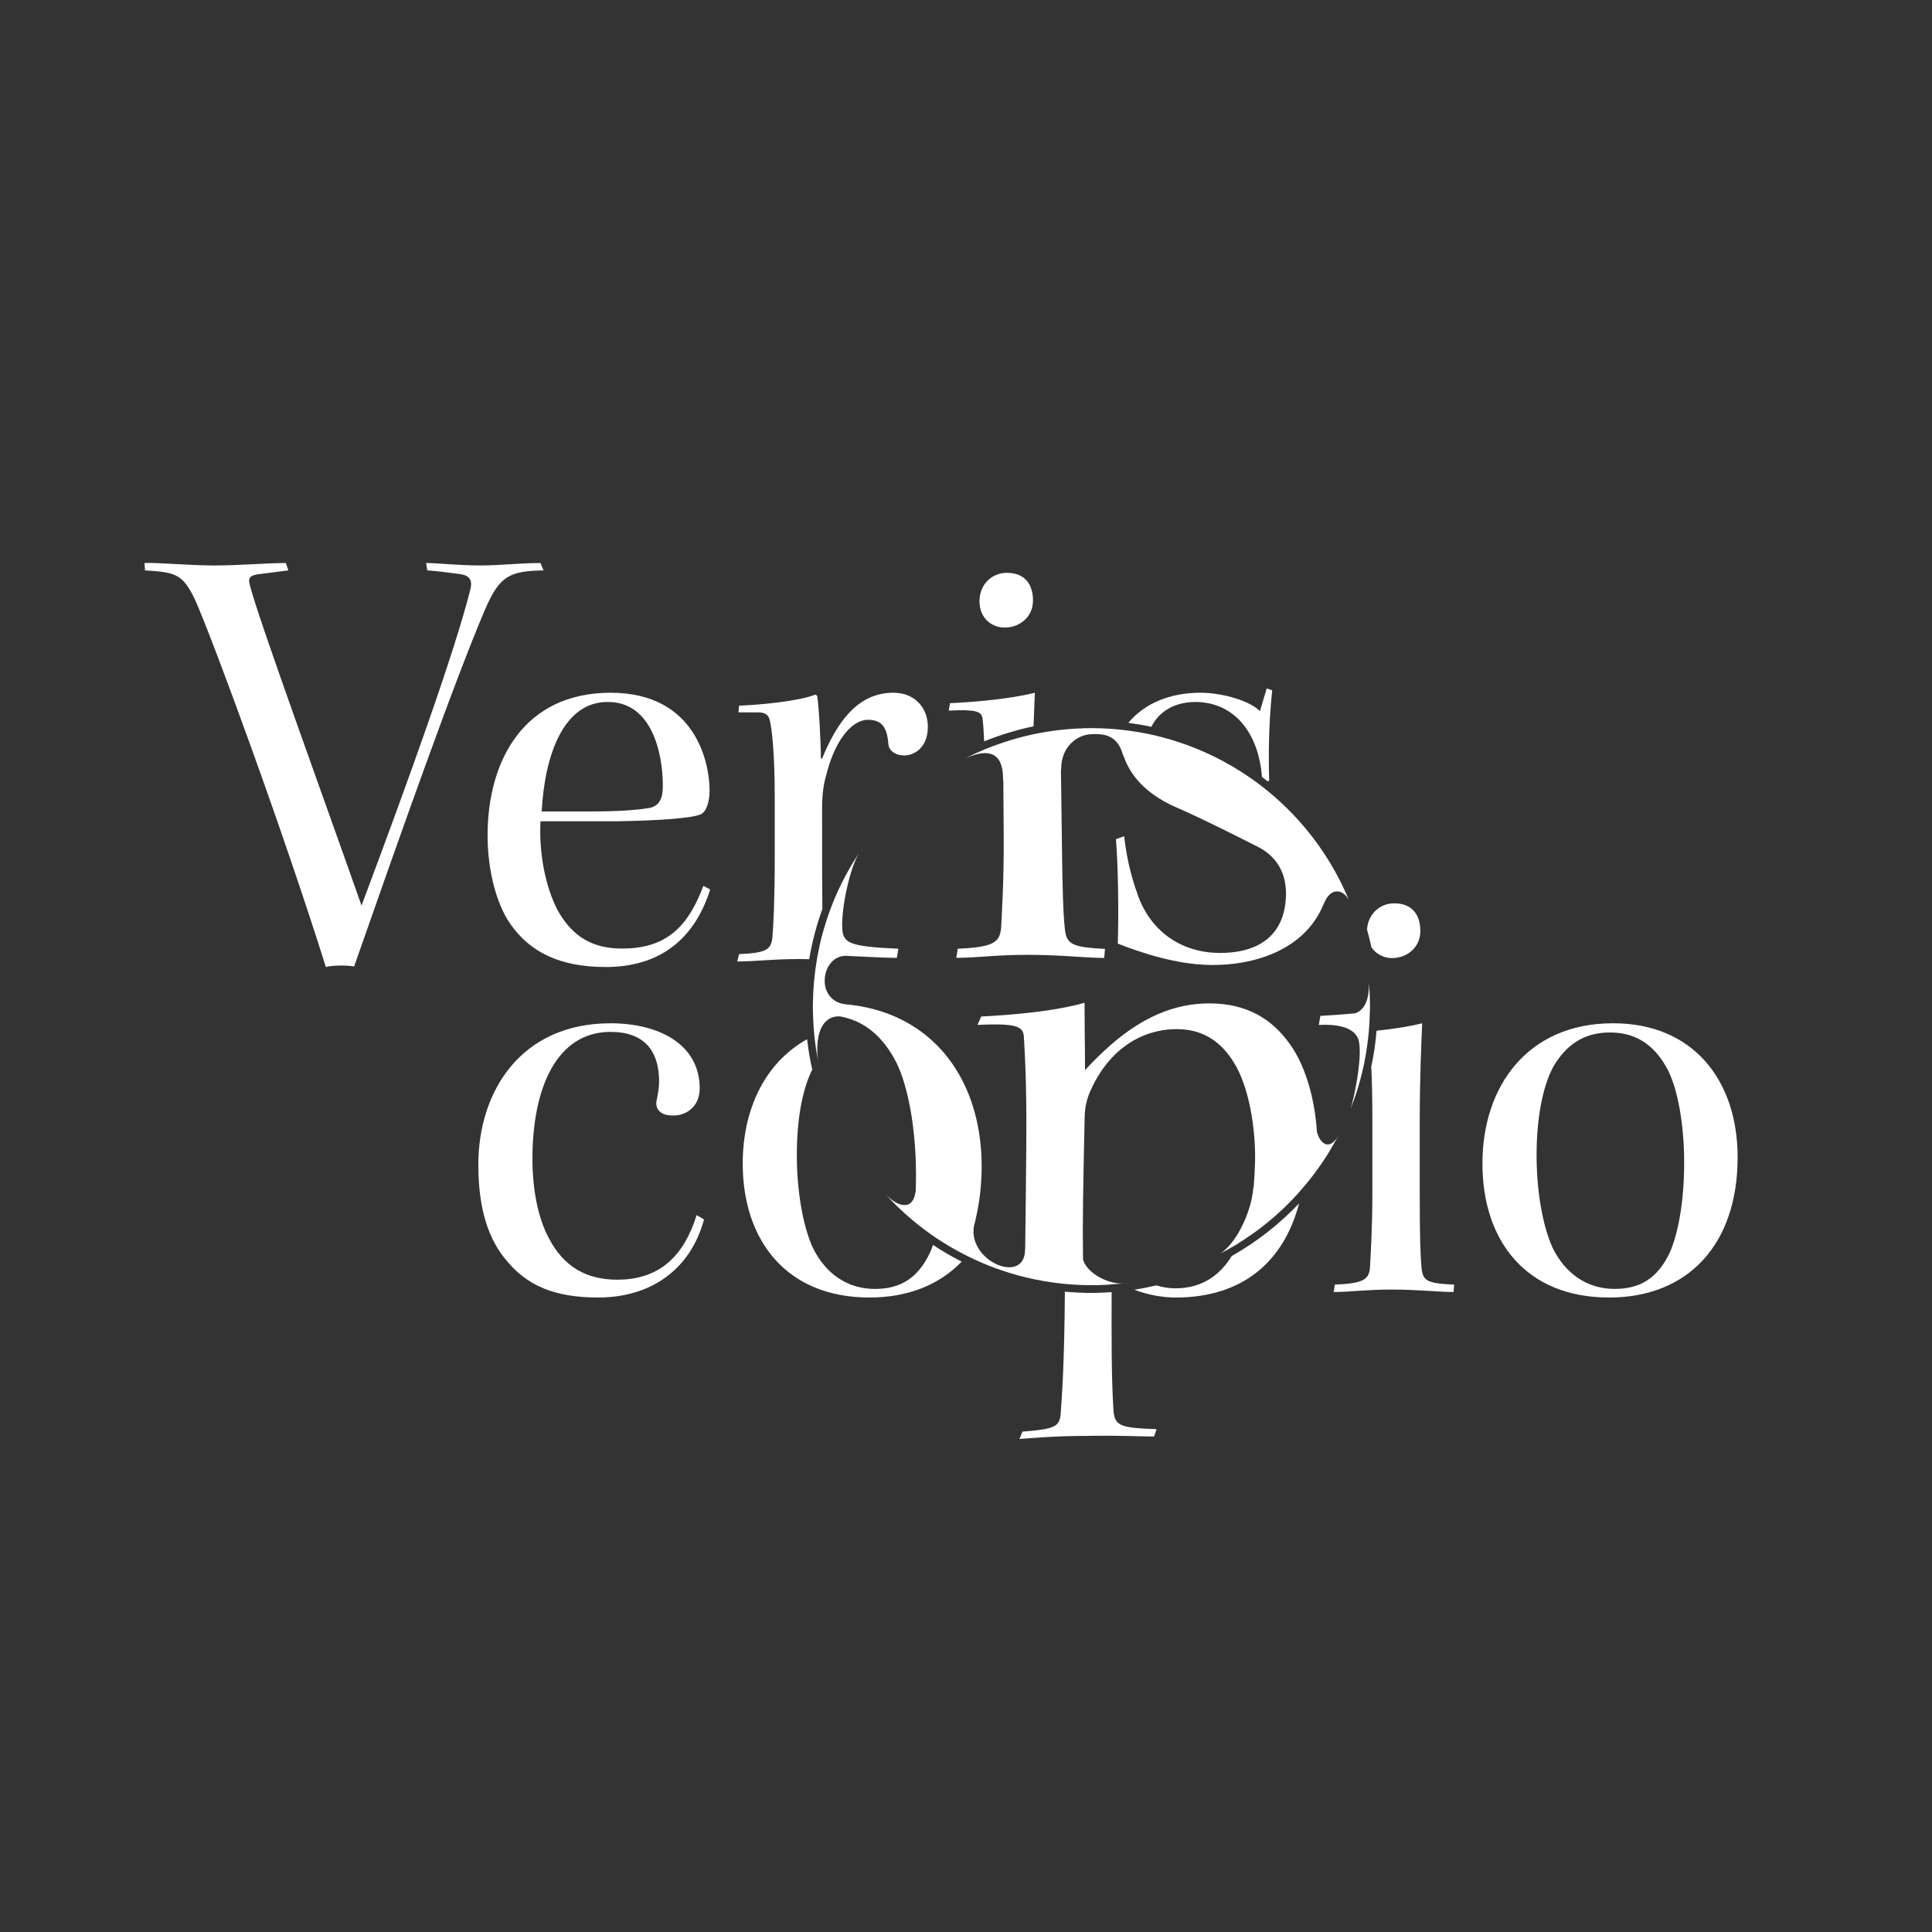 <?xml version="1.0" encoding="UTF-8"?>
<svg id="Layer_1" data-name="Layer 1" xmlns="http://www.w3.org/2000/svg" viewBox="0 0 1024 1024">
  <rect x="0" y="0" width="1024" height="1024" fill="#333333" stroke="none"/>
  <defs>
    <style>
      .cls-1 {
        fill: #fff;
        stroke-width: 0px;
      }
    </style>
  </defs>
  <path class="cls-1" d="m288.09,302.32l-1.63-3.91c-10.75,0-21.84,1.3-31.61,1.3-11.73,0-23.14-1.3-29.01-1.3l.65,3.91c5.21.33,12.39,1.3,17.27,1.96,4.89.65,6.85,2.93,5.54,8.15-8.15,32.59-32.59,100.71-57.69,167.53-17.93-51.17-54.43-151.23-58.99-169.16-1.3-4.24-.65-5.86,4.89-6.52l15.32-1.96-1.3-3.91c-10.11,0-24.77,1.3-37.81,1.3-13.69,0-30.31-1.63-37.16-1.3l.33,3.91c16.3.98,19.88,1.96,26.4,15.32,10.11,22.81,46.93,123.2,69.42,194.9,3.91-.98,10.76-.98,14.99-.33,22.81-65.18,53.45-152.2,69.75-190.01,7.5-16.95,12.71-19.56,30.64-19.88Z"/>
  <path class="cls-1" d="m329.8,502.76c-15.64,0-25.74-6.19-33.24-18.58-6.19-10.43-11.08-29.01-10.1-48.89h39.76c23.47-.33,40.09-1.63,44.98-3.59,3.26-1.3,4.89-6.84,4.89-12.71,0-14.01-6.84-51.82-52.47-51.82s-65.19,35.52-65.19,75.62c0,18.25,4.56,36.18,12.06,46.93,10.43,14.99,26.4,22.82,50.52,22.82,28.35,0,46.93-14.34,55.4-41.07l-3.58-1.96c-7.82,20.53-18.58,33.24-43.02,33.24Zm-7.82-130.69h.33c23.14,0,29.01,27.05,29.01,44.32,0,7.17-1.95,10.43-6.52,11.73-5.22.98-15.32,1.96-30.64,1.96h-27.05c1.63-30.31,11.73-58.01,34.87-58.01Z"/>
  <path class="cls-1" d="m409.33,497.55c-.98,5.86-3.26,7.5-17.6,8.15l-.98,3.91c9.45,0,18.58-1.3,32.27-1.3,1.93,0,3.9.03,5.88.08,1.54-9.16,3.87-18.05,6.97-26.58-.14-10.25-.14-25.94-.14-52.38,0-8.47.65-13.36,2.28-18.91,3.91-15.97,12.39-29.01,22.16-29.01,8.15,0,10.1,5.22,10.75,13.36.65,3.58,4.24,5.54,8.47,5.54s12.39-3.26,12.39-15.32c0-9.78-6.84-17.93-18.25-17.93-19.23,0-29.99,15.97-37.81,34.87h-.65c0-8.47-.98-27.05-1.96-33.24l-.98-.65c-8.8,3.58-30.31,5.54-40.41,5.86l-.33,3.58h10.43c4.24,0,5.54,1.63,6.19,4.24,1.3,5.54,2.61,18.91,2.61,40.74v31.94c0,22.16-.65,36.18-1.3,43.02Z"/>
  <path class="cls-1" d="m532.52,332.63c7.82,0,14.99-5.54,14.99-14.34s-4.56-14.67-13.69-14.67h-.33c-7.5,0-14.34,5.87-14.34,14.99s6.52,14.02,13.36,14.02Z"/>
  <path class="cls-1" d="m520.79,381.19c.3,2.12.6,6.08.84,11.75,8.38-3.4,17.12-6.1,26.16-7.97.27-7.84.55-13.9.7-17.8-13.04,3.26-31.29,4.89-44.98,5.54l-.65,3.91c14.34-.65,17.6.32,17.93,4.56Z"/>
  <path class="cls-1" d="m547.65,389.18c-2.61.55-5.18,1.2-7.73,1.88-.43.12-.85.25-1.28.37-2.21.62-4.41,1.29-6.58,2.01-.15.05-.31.09-.47.14-.15.05-.29.11-.43.16-3.17,1.07-6.31,2.21-9.39,3.49h0c-3.47,1.45-6.86,3.04-10.2,4.74,3.47-1.57,7.08-2.74,10.26-2.8,5.54-.1,9.79,3.13,9.79,13.4,0,.47.11.84.16,1.27.08,9.5.15,19.06.21,28.71.15,24.51-1.01,41.83-1.39,49.45-.6,5.49-2.38,8.43-11.67,9.88-2.94.46-6.62.77-11.28.96-.14.85-.28,1.7-.42,2.55-.13.76-.25,1.52-.38,2.28,11.28,0,20.97-1.61,37.87-1.59,7.67,0,14.52.32,20.63.67,8,.46,14.69.98,19.91.99.13-1.61.25-3.21.38-4.82-17.6-.84-20.44-2.46-21.28-10.88-.85-8.4-1.28-20.54-1.58-49.4-.13-11.6-.28-23.06-.46-34.42.04-.28.14-.56.14-.85,0-11.63,8.47-17.72,15.24-18.18,5.02-.33,10.6-.22,14.34,4.36,1.31,1.6,2.4,3.73,3.16,6.59.07.09.14.15.21.24,4.32,12.72,14.43,21.84,29.37,28.12,12.72,5.57,29.37,13.97,40.39,19.57,10.33,4.72,15.23,12.63,16.21,21.71.1.95.2,1.91.22,2.88.21,13.22-4.73,23.52-15.75,28.71-5.13,2.42-11.57,3.73-19.44,3.71-.21,0-.42-.02-.63-.02-19.41-.28-35.9-11.13-42.79-30.89-4.5-12.37-6.24-23.08-7.16-30.96-1.45.52-2.89,1.04-4.34,1.55.59,7.73.92,16.49,1.08,24.84.25,12.95.1,24.92-.12,30.53,12.2,4.77,30.92,11.06,48.79,11.3.3,0,.6.04.89.04,26.41.07,50.82-10.11,59.62-32.84v.2c3.7-9.16,10.48-7.38,13.29-1.51-1.08-2.62-2.22-5.22-3.44-7.77-1.94-4.03-4.07-7.94-6.36-11.75-.16-.26-.3-.53-.46-.79-1.19-1.96-2.43-3.89-3.71-5.79-9.23-13.71-20.71-25.79-33.89-35.71-1.64-1.23-3.31-2.42-5-3.58-11.68-8.05-24.57-14.45-38.35-18.89-4.91-1.58-9.93-2.93-15.06-4,0,0,0,0,0,0-4.39-.91-8.87-1.61-13.39-2.13,0,0,0,0,0,0-.76-.09-1.51-.19-2.27-.26-4.8-.47-9.66-.72-14.58-.72-5.56,0-11.05.33-16.45.93-4.87.54-9.66,1.31-14.37,2.31h0Z"/>
  <path class="cls-1" d="m633.55,372.07c20.47,0,33.54,16.25,35.32,39.73,1.02.76,2.01,1.56,3.01,2.34l.79-.36c-.33-12.71-.33-29.66,1.63-47.91l-2.93-.98-3.58,12.06c-4.89-5.21-19.23-9.78-31.62-9.78-16.21,0-29.8,5.77-38.13,15.98,4.12.53,8.19,1.21,12.2,2.07,4.18-8.46,12.77-13.15,23.33-13.15Z"/>
  <path class="cls-1" d="m327.18,678.27c-16.3,0-28.35-6.84-36.18-21.84-5.87-10.75-8.8-26.07-8.8-42.37,0-37.16,12.71-67.14,41.39-67.14,18.25,0,25.75,10.43,25.75,26.4,0,2.94-.65,6.85-1.3,9.78-.65,2.93.33,5.22,2.28,6.52,1.63,1.3,4.24,1.63,6.52,1.63,7.5,0,14.01-5.22,14.01-14.34,0-23.8-22.16-34.55-47.26-34.55-47.59,0-70.07,36.18-70.07,74.96,0,23.14,5.21,39.43,14.99,50.84,10.75,13.04,25.1,19.55,48.56,19.55,27.71,0,48.89-14.67,56.06-41.39l-3.91-2.28c-6.52,20.86-18.91,34.22-42.04,34.22Z"/>
  <path class="cls-1" d="m493.06,663.61c-6.52,14.01-15.97,19.55-29.33,19.55-14.34,0-26.07-7.82-32.92-21.84-5.22-11.41-8.47-29.99-8.47-48.89s2.74-34.47,8.16-45.56c-1.18-5.25-2.1-10.61-2.72-16.05-22.36,12.41-34.12,37.2-34.12,65.84,0,40.74,23.14,71.05,67.14,71.05,20.4,0,37.11-6.74,48.89-19.01-5.23-2.68-10.3-5.62-15.17-8.87-.47,1.34-.95,2.61-1.45,3.76Z"/>
  <path class="cls-1" d="m590.18,747.7c-1.17-17.88-1.03-39.47-.99-62.84-3.54.25-7.11.42-10.71.42-4.75,0-9.44-.25-14.08-.68-.23,38.72-1.65,56.7-2.24,65.05-.65,6.52-3.26,7.82-20.21,9.13l-1.63,3.91c8.8-.65,19.88-1.63,35.2-1.63,17.92-.33,29.01.33,36.18.33l1.3-3.91c-18.91-.65-22.16-1.63-22.82-9.78Z"/>
  <path class="cls-1" d="m623.1,682.83h-.33c-3.31,0-6.63-.57-9.85-1.55-3.86.9-7.77,1.69-11.73,2.29,6.68,2.55,14.45,4.15,21.91,4.15,35.3,0,57.28-18.79,65.44-49.91-10.4,10.98-22.41,20.4-35.67,27.89-6.36,10.27-15.84,17.13-29.78,17.13Z"/>
  <path class="cls-1" d="m753.46,672.08c-.65-6.85-.97-16.62-.97-40.42v-36.5c0-26.07.97-44.32,1.3-52.8-7.05,1.76-15.62,3.04-24.18,3.95-.54,6.48-1.47,12.84-2.81,19.06.34,6.69.59,16.47.59,29.46v36.83c0,20.21-.98,34.22-1.3,40.42-.65,5.86-2.93,8.15-18.58,8.8l-.65,3.91c9.12,0,16.94-1.3,30.63-1.3s25.42,1.3,32.92,1.3l.33-3.91c-14.34-.65-16.62-1.96-17.27-8.8Z"/>
  <path class="cls-1" d="m737.82,507.81c7.82,0,14.99-5.54,14.99-14.34s-4.56-14.67-13.69-14.67h-.33c-7.19,0-13.71,5.43-14.24,13.92.87,3.09,1.66,6.21,2.33,9.38,2.51,3.67,6.66,5.71,10.94,5.71Z"/>
  <path class="cls-1" d="m855.15,542.36h-.33c-44.98,0-69.1,33.24-69.1,74.31s23.14,71.05,67.14,71.05c41.72,0,68.12-28.03,68.12-74.31,0-41.39-24.12-71.05-65.84-71.05Zm29.99,121.24c-6.52,14.01-15.97,19.55-29.33,19.55-14.34,0-26.07-7.82-32.92-21.84-5.22-11.41-8.47-29.99-8.47-48.89s2.93-35.85,8.8-46.93c6.84-11.73,16.3-18.25,29.98-18.25h.33c14.99,0,24.44,8.15,30.64,20.21,5.22,10.43,8.47,29.01,8.47,48.89,0,20.86-3.26,37.48-7.5,47.26Z"/>
  <path class="cls-1" d="m698.99,543.23c10.2-.52,15.75,1.41,18.65,4.13,1.31,1.24,2.1,2.64,2.49,4.06.04.14.05.31.09.45.07.31.13.63.18.97.08.48.13,1,.18,1.54.84,9.75-2.92,27.7-4.79,33.4,1.34-3.39,2.59-6.81,3.68-10.32.6-1.94,1.14-3.9,1.67-5.87.73-2.73,1.4-5.49,1.97-8.28.67-3.27,1.19-6.59,1.64-9.94.3-2.2.55-4.42.75-6.65.31-3.46.48-6.96.55-10.49.02-.9.07-1.78.07-2.68,0-2.55-.06-5.08-.19-7.6-.09-1.78-.25-3.55-.4-5.31.38,8.43-2.08,14.78-7.26,16.43-6.45.63-12.77,1.08-18.46,1.38-.27,1.59-.53,3.18-.8,4.77Z"/>
  <path class="cls-1" d="m456.84,450.05s-.06,0-.09,0c-.25.36-.51.71-.75,1.07.28-.39.56-.77.85-1.07Z"/>
  <path class="cls-1" d="m697.96,599.61c-1.22-18.95-6.74-35.68-14.14-45.98-9.19-13.07-22.41-21.84-42.92-21.81-19.08.01-35.77,7.88-51.61,21.51-4.8,4.13-9.52,8.77-14.21,13.9.03-4.16-.09-13.25-.17-22.21-.05-4.82-.08-9.59-.08-13.54-15.23,4.44-38.18,6.48-54.72,7.28-.67,1.48-1.35,2.96-2.02,4.44,19.35-.82,24.17.39,24.56,6.02.37,6.8,1.56,22.64,1.31,56.7-.15,18.95-.35,37.6-.59,55.89-.01.17-.08.3-.08.48,0,15.64-20.73,9.79-26.07-3.34-1.21-2.97-1.64-6.3-.85-9.85.13-.61.3-1.22.51-1.83.06-.17.06-.31.11-.47.12-.5.2-1.03.32-1.54,1.84-8.04,2.91-16.76,2.98-26.27.19-31.07-11.31-57.15-32.4-72.45-10.71-7.77-23.88-12.76-39.26-14.2,0,0,0,0,0,0-13.62-1.22-14.23-17.35-6.8-23.43,1.71-1.4,3.84-2.27,6.34-2.3.09,0,.15-.01.24-.01,4.06.18,8.04.39,11.81.58,5.7.28,10.9.5,15.14.5.27-1.61.54-3.22.81-4.83-27.01-1.19-29.4-3.21-29.79-11.24-.38-10.79,4.03-31.33,8.88-39.41-.25.38-.49.78-.74,1.16-3.2,4.93-6.12,10.04-8.72,15.35-3.95,8.07-7.17,16.56-9.61,25.38-.24.86-.51,1.71-.73,2.58-.8,3.11-1.46,6.28-2.06,9.47-.15.79-.29,1.58-.42,2.37-1.32,7.72-2.05,15.63-2.13,23.7,0,.45-.03.9-.03,1.35,0,1.59.07,3.16.12,4.73.11,3.56.31,7.09.67,10.58.45,4.36,1.11,8.65,1.93,12.88.04.22.07.44.12.66-.03-.23-.06-.46-.09-.7-.65-4.82-.54-9.86.65-14,1.57-5.42,5-9.28,11.05-9.01,4.12.76,7.84,2.1,11.2,3.94,2.43,1.33,4.67,2.91,6.74,4.72,4.73,4.13,8.59,9.43,11.75,15.55,6.47,12.84,10.51,35.71,10.54,59.62,0,3.22-.06,6.33-.18,9.36l-.1-.04c-1.61,10.68-10.18,7.38-16.27.69,1.67,1.84,3.37,3.65,5.13,5.4,3.21,3.21,6.57,6.26,10.06,9.16.14.12.28.25.42.37,3.59,2.96,7.33,5.76,11.2,8.38.06.04.11.08.17.12,4.7,3.17,9.61,6.05,14.67,8.68.6.31,1.21.63,1.82.93,9.69,4.86,19.99,8.69,30.76,11.33,6.9,1.69,13.99,2.91,21.24,3.6,4.36.41,8.78.64,13.25.66.27,0,.54.02.82.02,2.55,0,5.08-.06,7.6-.19,1.05-.05,2.08-.16,3.12-.24,1.7-.12,3.4-.24,5.08-.42,2.24-.24,4.47-.51,6.68-.85-1.9.29-3.82.51-5.75.73-.35.03-.69.05-1.06.04-1.54,0-3.22-.24-4.95-.69-6.55-1.71-13.65-6.35-15.18-12.06-.29-21.23.02-35.3.85-74.77.07-6.36,1.3-10.74,3.34-15.14,2.95-6.6,6.74-12.32,11.19-17.05,9.04-9.61,20.89-15.08,34.44-15.1.3,0,.56.05.86.05,13.77.26,22.94,7.32,29.36,17.81,7.72,12.31,11.63,34.46,11.12,53.19-.11,4.17-.35,8.41-.73,12.65l-.17.39c-.27,3.73-1.15,7.74-2.44,11.68-3.33,10.22-9.47,19.97-15.48,23.42,2.94-1.53,5.84-3.11,8.66-4.82.49-.3.96-.62,1.45-.93,1-.62,1.99-1.26,2.97-1.91.19-.13.37-.27.56-.39,2.31-1.52,4.59-3.08,6.79-4.73,1.89-1.42,3.75-2.88,5.58-4.38,5.47-4.51,10.61-9.41,15.37-14.66.86-.94,1.67-1.93,2.5-2.89h0c2.25-2.61,4.45-5.28,6.52-8.04.28-.38.54-.78.82-1.16,2.52-3.44,4.91-6.97,7.13-10.62,1.62-2.66,3.12-5.39,4.57-8.16-4.96,8.76-10.06,3.53-11.35-2.35Z"/>
</svg>